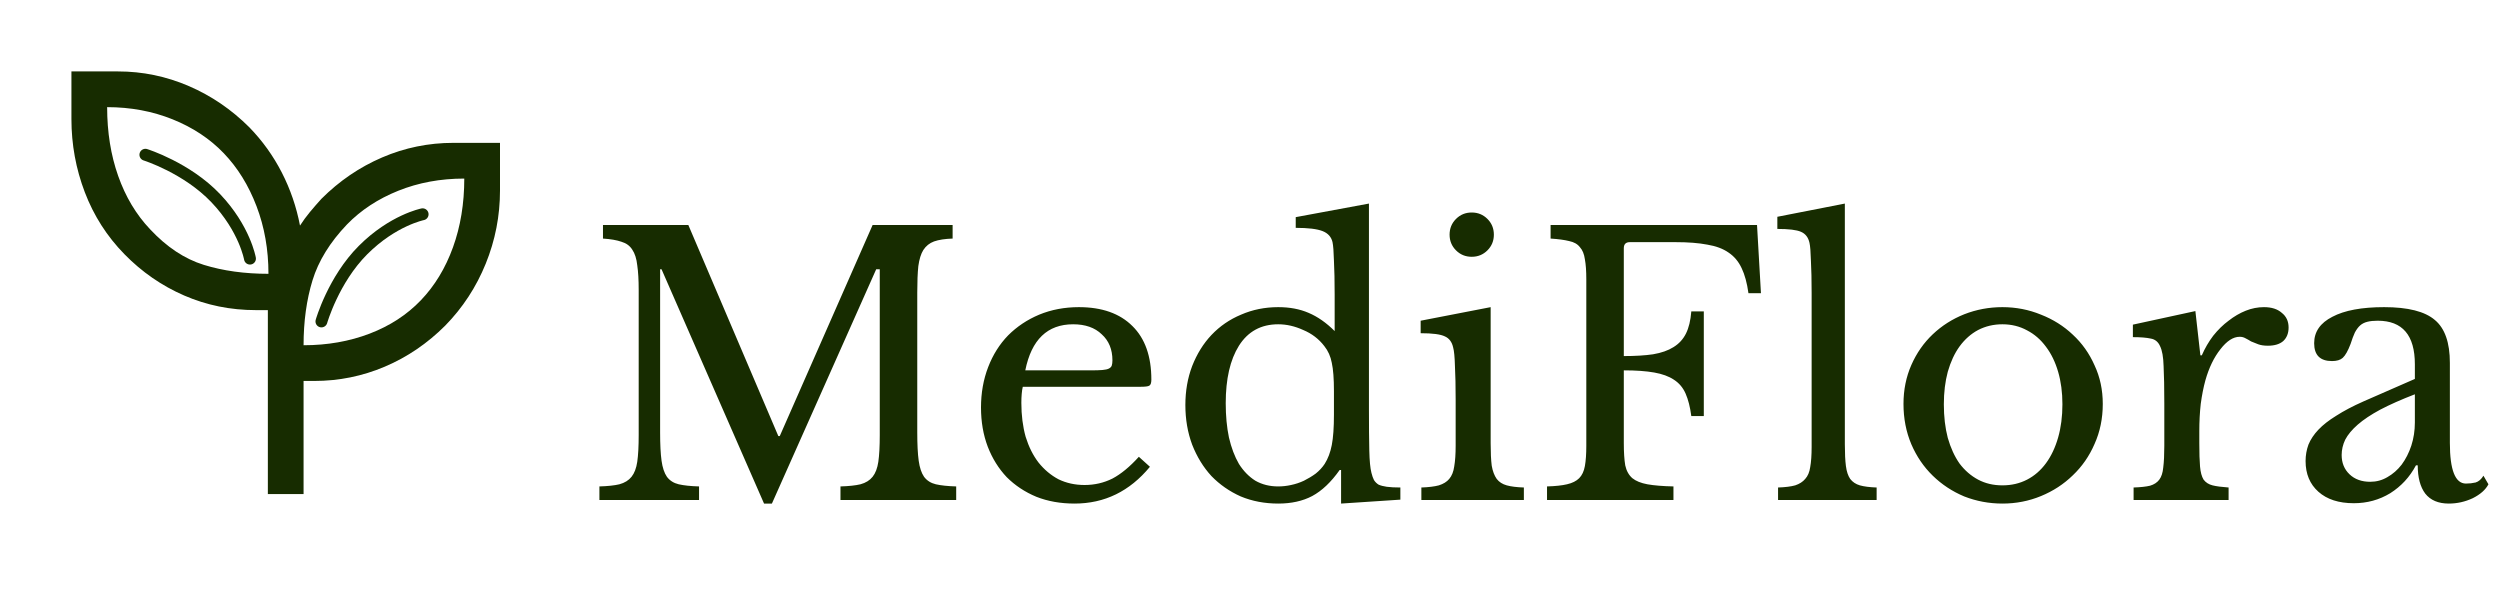 <svg width="210" height="50" viewBox="0 0 210 50" fill="none" xmlns="http://www.w3.org/2000/svg">
<path d="M65.5 36.63L73.3 18.9H80.02V20.04C79.38 20.06 78.86 20.14 78.46 20.28C78.08 20.42 77.78 20.66 77.56 21C77.36 21.32 77.22 21.77 77.14 22.35C77.08 22.93 77.05 23.67 77.05 24.57V36.33C77.05 37.33 77.09 38.12 77.17 38.7C77.25 39.28 77.4 39.73 77.62 40.05C77.86 40.37 78.19 40.58 78.61 40.68C79.05 40.78 79.62 40.84 80.32 40.86V42H70.6V40.86C71.3 40.84 71.86 40.78 72.28 40.68C72.72 40.56 73.06 40.35 73.3 40.05C73.54 39.75 73.7 39.33 73.78 38.79C73.86 38.23 73.9 37.48 73.9 36.54V22.62H73.6L64.84 42.3H64.18L55.57 22.62H55.45V36.33C55.45 37.33 55.49 38.12 55.57 38.7C55.65 39.28 55.8 39.73 56.02 40.05C56.26 40.37 56.59 40.58 57.01 40.68C57.45 40.78 58.02 40.84 58.72 40.86V42H50.35V40.86C51.05 40.84 51.61 40.78 52.03 40.68C52.47 40.56 52.81 40.35 53.05 40.05C53.29 39.75 53.45 39.33 53.53 38.79C53.61 38.23 53.65 37.48 53.65 36.54V24.36C53.65 23.52 53.61 22.83 53.53 22.29C53.47 21.73 53.33 21.29 53.11 20.97C52.91 20.65 52.61 20.43 52.21 20.31C51.81 20.17 51.29 20.08 50.65 20.04V18.9H57.82L65.38 36.63H65.5ZM96.594 39.21C94.894 41.27 92.784 42.3 90.264 42.3C89.084 42.3 88.014 42.11 87.054 41.73C86.094 41.33 85.264 40.78 84.564 40.08C83.884 39.36 83.354 38.51 82.974 37.53C82.594 36.53 82.404 35.43 82.404 34.23C82.404 33.01 82.604 31.88 83.004 30.84C83.404 29.8 83.964 28.91 84.684 28.17C85.424 27.43 86.294 26.85 87.294 26.43C88.314 26.01 89.424 25.8 90.624 25.8C92.564 25.8 94.064 26.33 95.124 27.39C96.184 28.43 96.714 29.93 96.714 31.89C96.714 32.17 96.654 32.34 96.534 32.4C96.434 32.46 96.184 32.49 95.784 32.49H85.914C85.874 32.65 85.844 32.85 85.824 33.09C85.804 33.31 85.794 33.56 85.794 33.84C85.794 34.88 85.914 35.83 86.154 36.69C86.414 37.53 86.774 38.25 87.234 38.85C87.714 39.45 88.274 39.92 88.914 40.26C89.574 40.58 90.304 40.74 91.104 40.74C91.944 40.74 92.724 40.56 93.444 40.2C94.164 39.82 94.904 39.21 95.664 38.37L96.594 39.21ZM91.644 31.11C92.044 31.11 92.364 31.1 92.604 31.08C92.844 31.06 93.024 31.02 93.144 30.96C93.264 30.9 93.344 30.82 93.384 30.72C93.424 30.6 93.444 30.45 93.444 30.27C93.444 29.35 93.144 28.62 92.544 28.08C91.964 27.52 91.164 27.24 90.144 27.24C87.984 27.24 86.644 28.53 86.124 31.11H91.644ZM112.651 39.48H112.531C111.811 40.5 111.041 41.23 110.221 41.67C109.421 42.09 108.471 42.3 107.371 42.3C106.231 42.3 105.181 42.1 104.221 41.7C103.281 41.28 102.461 40.71 101.761 39.99C101.081 39.25 100.541 38.37 100.141 37.35C99.761 36.33 99.571 35.22 99.571 34.02C99.571 32.84 99.761 31.75 100.141 30.75C100.541 29.73 101.081 28.86 101.761 28.14C102.461 27.4 103.291 26.83 104.251 26.43C105.211 26.01 106.251 25.8 107.371 25.8C108.331 25.8 109.181 25.96 109.921 26.28C110.681 26.6 111.411 27.11 112.111 27.81V24.75C112.111 23.61 112.091 22.66 112.051 21.9C112.031 21.14 111.991 20.62 111.931 20.34C111.831 19.9 111.551 19.59 111.091 19.41C110.631 19.23 109.881 19.14 108.841 19.14V18.24L114.991 17.1V34.41C114.991 35.79 115.001 36.93 115.021 37.83C115.041 38.71 115.101 39.34 115.201 39.72C115.261 39.96 115.331 40.16 115.411 40.32C115.511 40.48 115.641 40.61 115.801 40.71C115.981 40.79 116.211 40.85 116.491 40.89C116.791 40.93 117.171 40.95 117.631 40.95V41.97L112.651 42.3V39.48ZM112.051 32.85C112.051 31.81 111.991 31.02 111.871 30.48C111.771 29.94 111.561 29.47 111.241 29.07C110.781 28.47 110.191 28.02 109.471 27.72C108.771 27.4 108.071 27.24 107.371 27.24C105.931 27.24 104.831 27.84 104.071 29.04C103.331 30.22 102.961 31.83 102.961 33.87C102.961 34.93 103.051 35.89 103.231 36.75C103.431 37.61 103.711 38.35 104.071 38.97C104.451 39.57 104.911 40.04 105.451 40.38C106.011 40.7 106.651 40.86 107.371 40.86C107.731 40.86 108.091 40.82 108.451 40.74C108.831 40.66 109.191 40.54 109.531 40.38C109.891 40.2 110.221 40 110.521 39.78C110.821 39.54 111.071 39.27 111.271 38.97C111.551 38.53 111.751 38 111.871 37.38C111.991 36.76 112.051 35.91 112.051 34.83V32.85ZM125.215 37.23C125.215 38.01 125.245 38.64 125.305 39.12C125.385 39.58 125.525 39.95 125.725 40.23C125.925 40.49 126.205 40.67 126.565 40.77C126.925 40.87 127.405 40.93 128.005 40.95V42H119.395V40.95C119.995 40.93 120.485 40.87 120.865 40.77C121.245 40.65 121.535 40.47 121.735 40.23C121.955 39.97 122.095 39.62 122.155 39.18C122.235 38.72 122.275 38.14 122.275 37.44V33.6C122.275 32.44 122.255 31.49 122.215 30.75C122.195 29.99 122.145 29.47 122.065 29.19C121.965 28.73 121.735 28.42 121.375 28.26C121.015 28.08 120.335 27.99 119.335 27.99V26.94L125.215 25.8V37.23ZM121.765 19.71C121.765 19.19 121.945 18.75 122.305 18.39C122.665 18.03 123.105 17.85 123.625 17.85C124.145 17.85 124.585 18.03 124.945 18.39C125.305 18.75 125.485 19.19 125.485 19.71C125.485 20.23 125.305 20.67 124.945 21.03C124.585 21.39 124.145 21.57 123.625 21.57C123.105 21.57 122.665 21.39 122.305 21.03C121.945 20.67 121.765 20.23 121.765 19.71ZM136.4 37.23C136.4 37.99 136.44 38.61 136.52 39.09C136.62 39.55 136.82 39.91 137.12 40.17C137.42 40.41 137.84 40.58 138.38 40.68C138.94 40.78 139.67 40.84 140.57 40.86V42H129.95V40.86C130.65 40.84 131.21 40.78 131.63 40.68C132.07 40.58 132.41 40.41 132.65 40.17C132.89 39.93 133.05 39.59 133.13 39.15C133.21 38.71 133.25 38.14 133.25 37.44V23.46C133.25 22.76 133.21 22.2 133.13 21.78C133.07 21.34 132.93 21 132.71 20.76C132.51 20.5 132.21 20.33 131.81 20.25C131.41 20.15 130.89 20.08 130.25 20.04V18.9H147.59L147.92 24.63H146.87C146.75 23.77 146.56 23.07 146.3 22.53C146.04 21.97 145.67 21.53 145.19 21.21C144.73 20.89 144.14 20.67 143.42 20.55C142.7 20.41 141.8 20.34 140.72 20.34H136.91C136.57 20.34 136.4 20.51 136.4 20.85V29.91C137.36 29.91 138.18 29.86 138.86 29.76C139.56 29.64 140.13 29.44 140.57 29.16C141.03 28.88 141.38 28.5 141.62 28.02C141.86 27.54 142.01 26.92 142.07 26.16H143.12V34.95H142.07C141.97 34.19 141.81 33.56 141.59 33.06C141.37 32.56 141.04 32.17 140.6 31.89C140.18 31.61 139.63 31.41 138.95 31.29C138.27 31.17 137.42 31.11 136.4 31.11V37.23ZM154.967 37.32C154.967 38.08 154.997 38.69 155.057 39.15C155.117 39.61 155.237 39.97 155.417 40.23C155.617 40.49 155.887 40.67 156.227 40.77C156.587 40.87 157.057 40.93 157.637 40.95V42H149.357V40.95C149.957 40.93 150.437 40.87 150.797 40.77C151.157 40.65 151.437 40.47 151.637 40.23C151.857 39.99 151.997 39.66 152.057 39.24C152.137 38.8 152.177 38.23 152.177 37.53V24.6C152.177 23.52 152.157 22.62 152.117 21.9C152.097 21.16 152.057 20.66 151.997 20.4C151.897 19.94 151.657 19.63 151.277 19.47C150.917 19.31 150.257 19.23 149.297 19.23V18.21L154.967 17.1V37.32ZM168.203 25.8C169.343 25.8 170.423 26.01 171.443 26.43C172.463 26.83 173.353 27.39 174.113 28.11C174.893 28.83 175.503 29.69 175.943 30.69C176.403 31.67 176.633 32.75 176.633 33.93C176.633 35.15 176.403 36.27 175.943 37.29C175.503 38.31 174.893 39.19 174.113 39.93C173.353 40.67 172.463 41.25 171.443 41.67C170.423 42.09 169.343 42.3 168.203 42.3C167.083 42.3 166.013 42.1 164.993 41.7C163.993 41.28 163.113 40.7 162.353 39.96C161.593 39.22 160.993 38.34 160.553 37.32C160.113 36.28 159.893 35.15 159.893 33.93C159.893 32.75 160.113 31.66 160.553 30.66C160.993 29.66 161.593 28.8 162.353 28.08C163.113 27.36 163.993 26.8 164.993 26.4C166.013 26 167.083 25.8 168.203 25.8ZM168.203 27.24C167.463 27.24 166.783 27.4 166.163 27.72C165.563 28.04 165.043 28.5 164.603 29.1C164.183 29.68 163.853 30.39 163.613 31.23C163.393 32.05 163.283 32.96 163.283 33.96C163.283 35 163.393 35.94 163.613 36.78C163.853 37.62 164.183 38.34 164.603 38.94C165.043 39.52 165.563 39.97 166.163 40.29C166.763 40.61 167.443 40.77 168.203 40.77C168.963 40.77 169.653 40.61 170.273 40.29C170.893 39.97 171.423 39.51 171.863 38.91C172.303 38.31 172.643 37.59 172.883 36.75C173.123 35.91 173.243 34.98 173.243 33.96C173.243 32.96 173.123 32.05 172.883 31.23C172.643 30.41 172.303 29.71 171.863 29.13C171.423 28.53 170.893 28.07 170.273 27.75C169.653 27.41 168.963 27.24 168.203 27.24ZM184.742 37.23C184.742 38.05 184.762 38.7 184.802 39.18C184.842 39.66 184.942 40.03 185.102 40.29C185.282 40.53 185.532 40.69 185.852 40.77C186.172 40.85 186.622 40.91 187.202 40.95V42H179.222V40.95C179.802 40.93 180.262 40.88 180.602 40.8C180.942 40.7 181.202 40.53 181.382 40.29C181.562 40.05 181.672 39.71 181.712 39.27C181.772 38.81 181.802 38.2 181.802 37.44V33.93C181.802 32.57 181.782 31.51 181.742 30.75C181.722 29.99 181.622 29.43 181.442 29.07C181.282 28.71 181.022 28.5 180.662 28.44C180.302 28.36 179.802 28.32 179.162 28.32V27.27L184.412 26.13L184.832 29.85H184.952C185.212 29.25 185.532 28.7 185.912 28.2C186.312 27.7 186.742 27.28 187.202 26.94C187.662 26.58 188.142 26.3 188.642 26.1C189.142 25.9 189.652 25.8 190.172 25.8C190.812 25.8 191.312 25.96 191.672 26.28C192.052 26.58 192.242 26.99 192.242 27.51C192.242 27.99 192.092 28.37 191.792 28.65C191.492 28.91 191.062 29.04 190.502 29.04C190.182 29.04 189.912 29 189.692 28.92C189.472 28.84 189.272 28.76 189.092 28.68C188.932 28.58 188.772 28.49 188.612 28.41C188.472 28.33 188.312 28.29 188.132 28.29C187.592 28.29 187.052 28.64 186.512 29.34C185.972 30.02 185.552 30.89 185.252 31.95C185.092 32.53 184.962 33.19 184.862 33.93C184.782 34.65 184.742 35.41 184.742 36.21V37.23ZM202.849 33.12C201.709 33.56 200.739 33.99 199.939 34.41C199.159 34.83 198.529 35.25 198.049 35.67C197.569 36.09 197.219 36.51 196.999 36.93C196.799 37.35 196.699 37.78 196.699 38.22C196.699 38.88 196.919 39.42 197.359 39.84C197.799 40.26 198.379 40.47 199.099 40.47C199.619 40.47 200.099 40.34 200.539 40.08C200.999 39.82 201.399 39.47 201.739 39.03C202.079 38.57 202.349 38.04 202.549 37.44C202.749 36.82 202.849 36.17 202.849 35.49V33.12ZM202.849 31.83V30.6C202.849 28.16 201.809 26.94 199.729 26.94C199.389 26.94 199.099 26.97 198.859 27.03C198.619 27.09 198.419 27.19 198.259 27.33C198.099 27.47 197.949 27.67 197.809 27.93C197.689 28.19 197.569 28.51 197.449 28.89C197.229 29.47 197.009 29.86 196.789 30.06C196.589 30.24 196.289 30.33 195.889 30.33C194.889 30.33 194.389 29.83 194.389 28.83C194.389 27.87 194.899 27.13 195.919 26.61C196.939 26.07 198.389 25.8 200.269 25.8C202.269 25.8 203.689 26.16 204.529 26.88C205.369 27.58 205.789 28.78 205.789 30.48V37.2C205.789 39.48 206.239 40.62 207.139 40.62C207.419 40.62 207.689 40.59 207.949 40.53C208.209 40.45 208.429 40.26 208.609 39.96L209.029 40.68C208.789 41.14 208.349 41.53 207.709 41.85C207.069 42.15 206.399 42.3 205.699 42.3C204.819 42.3 204.159 42.02 203.719 41.46C203.299 40.9 203.089 40.11 203.089 39.09H202.939C202.419 40.07 201.699 40.85 200.779 41.43C199.859 41.99 198.839 42.27 197.719 42.27C196.459 42.27 195.469 41.95 194.749 41.31C194.029 40.67 193.669 39.81 193.669 38.73C193.669 38.25 193.749 37.79 193.909 37.35C194.089 36.91 194.369 36.49 194.749 36.09C195.129 35.69 195.629 35.3 196.249 34.92C196.869 34.52 197.629 34.12 198.529 33.72L202.849 31.83Z" fill="#172C00"/>
<path d="M22.5 41.5V26.05H21.5C19.367 26.05 17.358 25.642 15.475 24.825C13.592 24.008 11.917 22.85 10.45 21.35C8.983 19.85 7.875 18.117 7.125 16.15C6.375 14.183 6 12.133 6 10V6H9.916C11.972 6 13.95 6.408 15.85 7.225C17.75 8.042 19.45 9.2 20.95 10.7C22.05 11.833 22.958 13.1 23.675 14.5C24.392 15.9 24.9 17.383 25.2 18.95C25.455 18.553 25.735 18.171 26.041 17.802C26.347 17.434 26.667 17.067 27 16.7C28.5 15.2 30.2 14.042 32.1 13.225C34 12.408 35.995 12 38.083 12H42V16C42 18.133 41.6 20.183 40.801 22.15C40.002 24.117 38.868 25.85 37.4 27.35C35.9 28.85 34.207 30 32.322 30.8C30.437 31.6 28.463 32 26.4 32H25.5V41.5H22.5ZM22.55 23C22.55 20.967 22.217 19.075 21.55 17.325C20.883 15.575 19.967 14.092 18.8 12.875C17.633 11.658 16.2 10.708 14.5 10.025C12.8 9.342 10.967 9 9 9C9 11.1 9.308 13.025 9.925 14.775C10.542 16.525 11.433 18.017 12.6 19.25C14 20.75 15.508 21.75 17.125 22.25C18.742 22.75 20.55 23 22.55 23ZM25.5 29C27.5 29 29.35 28.675 31.05 28.025C32.75 27.375 34.183 26.442 35.35 25.225C36.517 24.008 37.417 22.525 38.05 20.775C38.683 19.025 39 17.1 39 15C37 15 35.15 15.342 33.45 16.025C31.75 16.708 30.317 17.65 29.15 18.85C27.717 20.35 26.75 21.917 26.25 23.55C25.75 25.183 25.5 27 25.5 29Z" fill="#172C00"/>
<path d="M27 27C27 27 28 23.5 30.5 21C33 18.5 35.5 18 35.5 18" stroke="#172C00" stroke-linecap="round"/>
<path d="M12.213 13C12.213 13 15.687 14.088 18.124 16.649C20.56 19.212 20.997 21.723 20.997 21.723" stroke="#172C00" stroke-linecap="round"/>
</svg>
